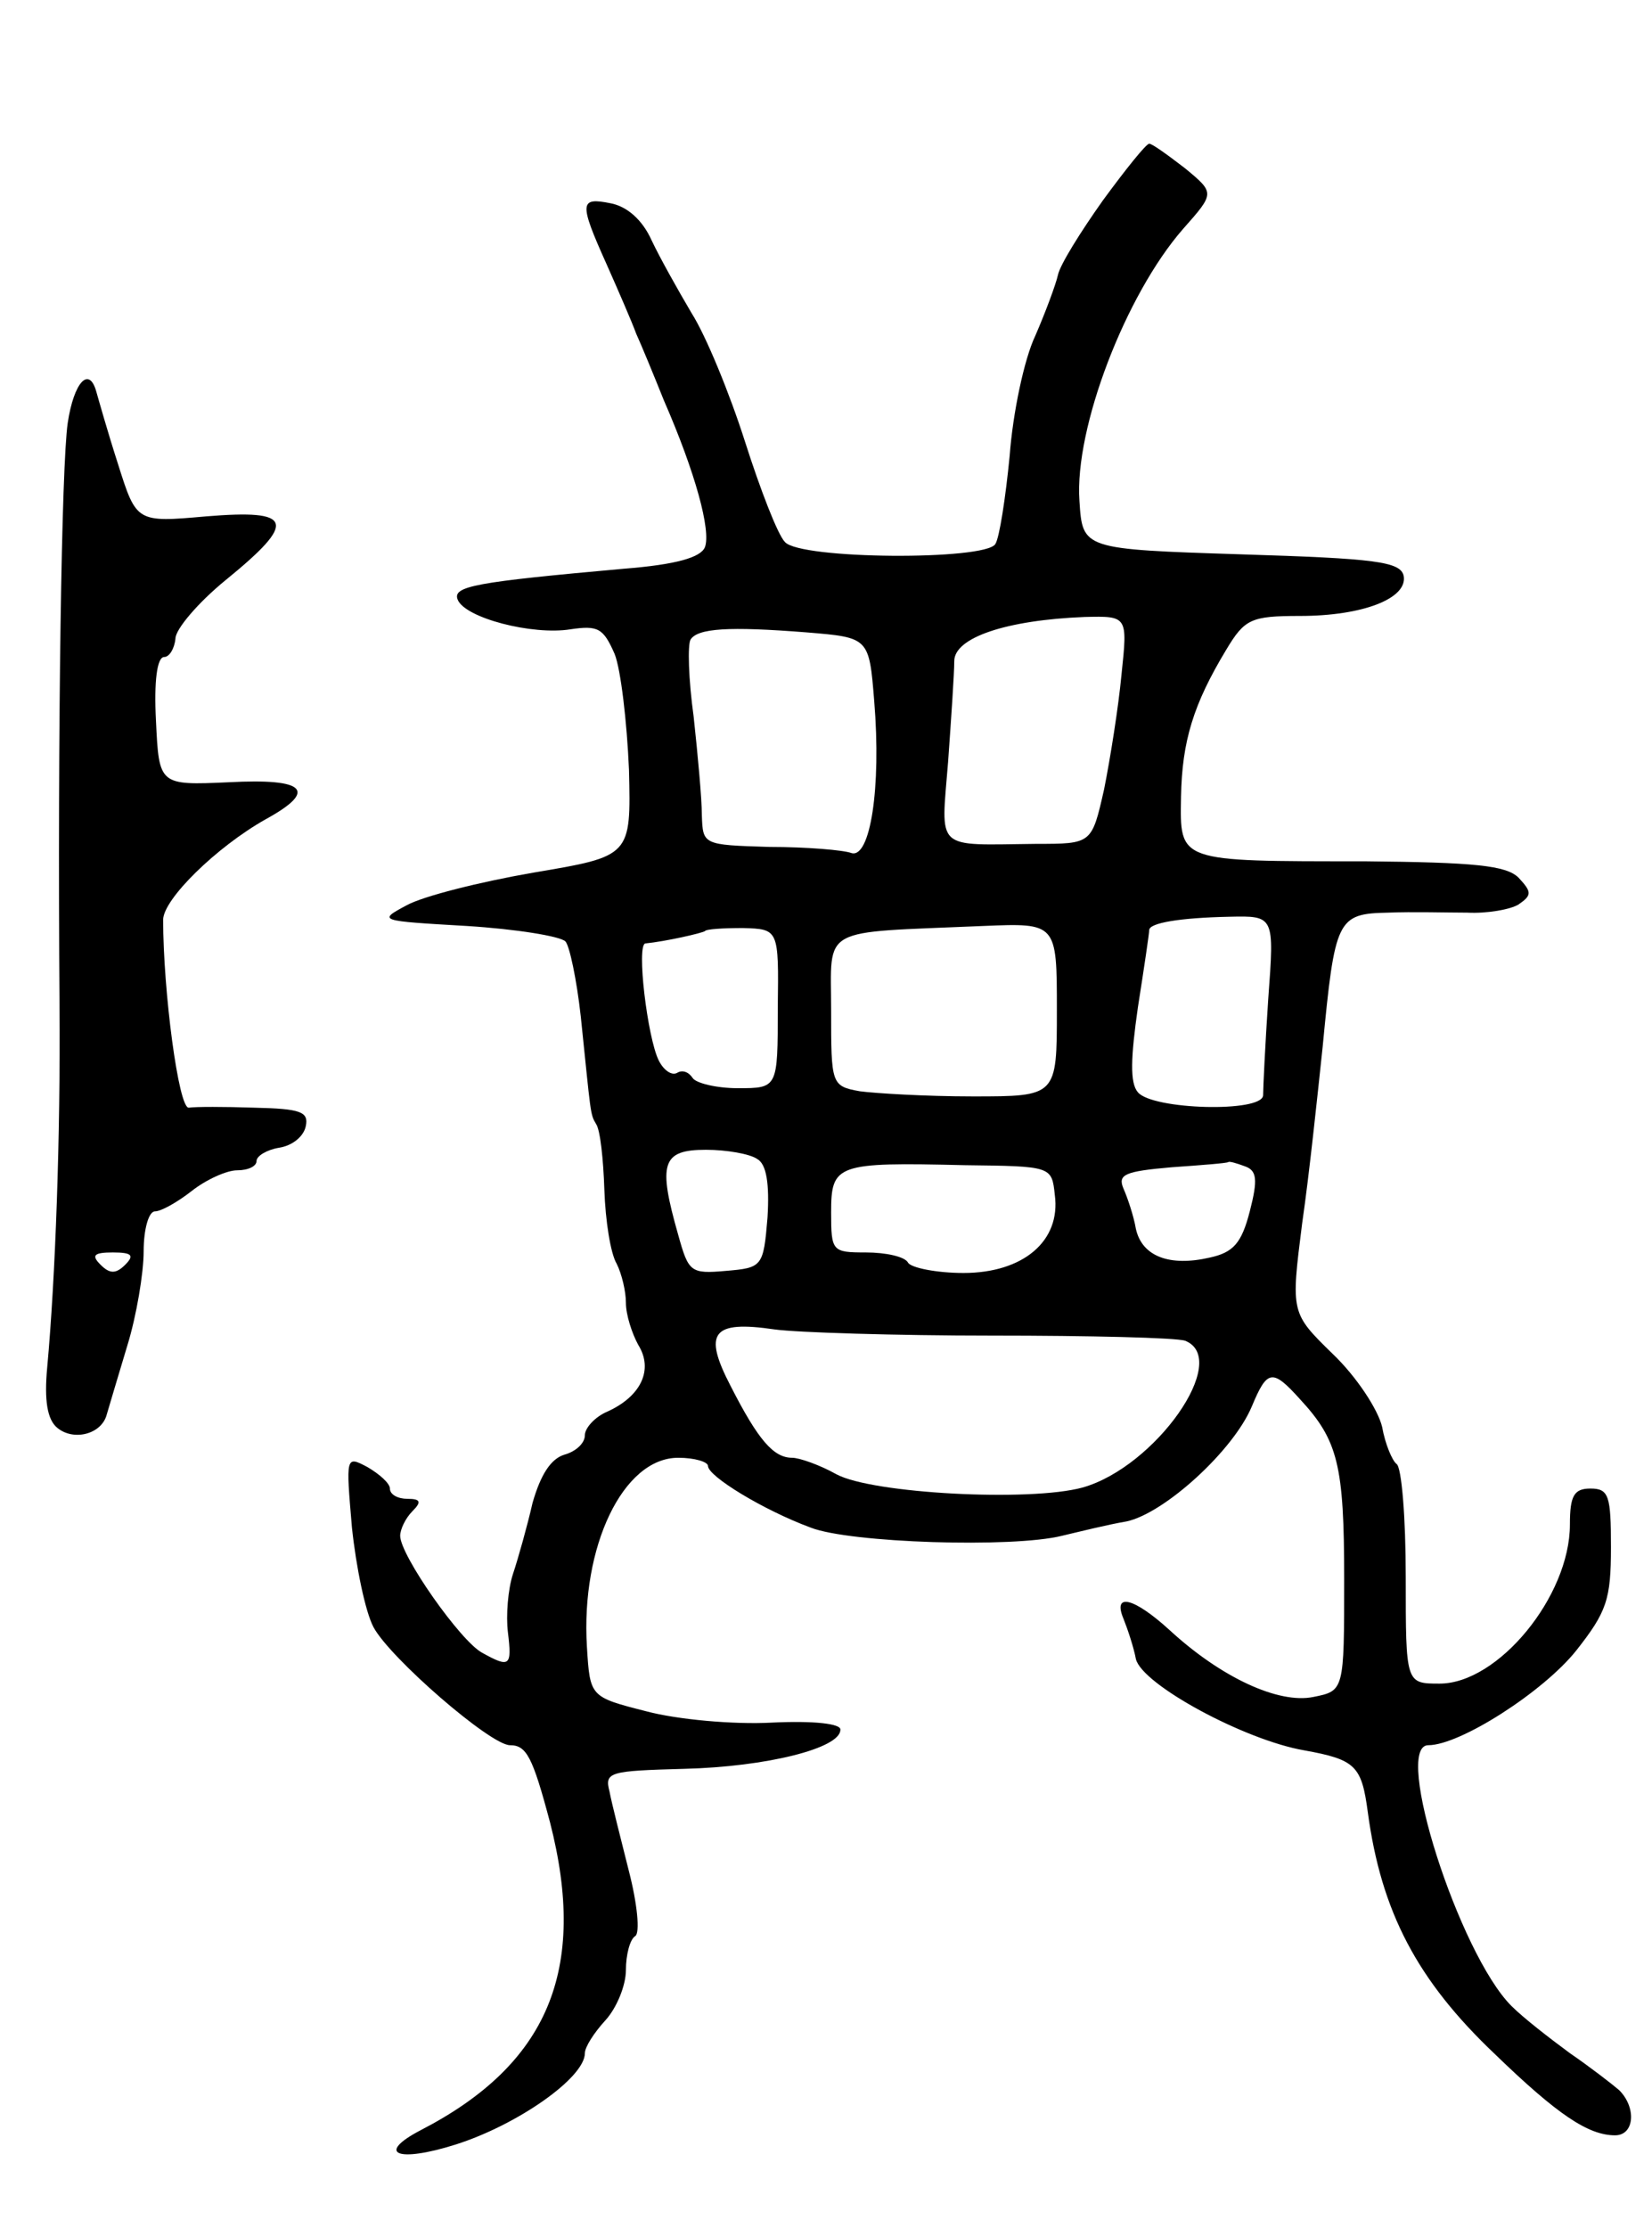 <svg version="1.0" xmlns="http://www.w3.org/2000/svg"
 width="161pt" height="217pt" viewBox="0 0 161 217"
 preserveAspectRatio="xMidYMid meet">
<g transform="translate(0,217) scale(0.1,-0.1)"
fill="#000000" stroke="none">
<path d="M1075 1975 c-22 -31 -42 -63 -44 -73 -2 -9 -12 -36 -22 -59 -11 -23
-22 -76 -25 -117 -4 -41 -10 -80 -14 -86 -10 -16 -190 -15 -205 2 -7 7 -24 51
-39 98 -15 47 -38 103 -52 125 -13 22 -31 54 -39 71 -9 20 -24 33 -40 36 -30
6 -31 1 -4 -59 12 -27 25 -57 29 -68 5 -11 17 -40 27 -65 31 -71 46 -127 40
-143 -4 -10 -28 -17 -79 -21 -145 -13 -167 -17 -162 -30 7 -18 73 -35 110 -29
27 4 32 1 43 -24 6 -15 12 -66 14 -113 2 -84 2 -84 -93 -100 -52 -9 -108 -23
-124 -32 -28 -15 -27 -15 59 -20 48 -3 91 -10 96 -15 4 -4 11 -37 15 -73 10
-96 9 -95 15 -105 4 -6 7 -34 8 -64 1 -30 6 -62 12 -72 5 -10 9 -27 9 -38 0
-12 6 -30 12 -41 15 -24 3 -50 -30 -65 -12 -5 -22 -16 -22 -23 0 -8 -9 -16
-20 -19 -13 -4 -23 -19 -31 -47 -5 -22 -14 -54 -19 -69 -5 -15 -7 -41 -5 -57
4 -33 2 -35 -25 -20 -21 11 -80 95 -80 114 0 6 5 17 12 24 9 9 8 12 -5 12 -9
0 -17 4 -17 10 0 5 -10 14 -22 21 -21 11 -21 11 -15 -59 4 -38 13 -82 21 -97
16 -30 114 -115 133 -115 16 0 22 -11 39 -75 37 -144 -2 -236 -126 -300 -44
-23 -23 -32 34 -14 60 19 126 65 126 89 0 6 9 20 20 32 11 12 20 34 20 49 0
15 4 30 9 33 5 3 2 32 -6 63 -8 32 -17 67 -19 78 -5 19 0 20 73 22 80 2 152
20 152 38 1 6 -26 9 -67 7 -37 -2 -92 3 -122 11 -55 14 -55 14 -58 63 -6 97
35 184 89 184 16 0 29 -4 29 -8 0 -10 54 -43 100 -60 38 -15 197 -20 245 -8
17 4 45 11 63 14 37 8 104 69 122 112 15 36 20 37 47 7 37 -40 43 -64 43 -175
0 -109 0 -109 -30 -115 -34 -7 -90 19 -140 65 -35 32 -56 37 -45 11 4 -10 10
-28 12 -39 6 -25 106 -79 164 -89 50 -9 56 -15 62 -60 13 -97 48 -164 124
-236 61 -59 91 -79 117 -79 19 0 21 27 4 44 -7 6 -29 23 -48 36 -19 14 -45 34
-57 46 -51 51 -116 254 -81 254 31 0 112 52 144 92 30 38 34 50 34 101 0 50
-2 57 -20 57 -16 0 -20 -7 -20 -35 0 -70 -70 -155 -127 -155 -33 0 -33 0 -33
104 0 58 -4 107 -9 110 -4 3 -11 19 -14 36 -4 17 -25 49 -48 71 -41 40 -41 40
-30 127 7 48 15 125 20 172 12 125 14 130 64 131 23 1 58 0 77 0 19 -1 42 3
50 8 13 9 13 12 0 26 -12 12 -43 15 -150 16 -183 0 -180 -1 -179 63 1 54 12
90 44 143 18 30 24 33 72 33 61 0 105 17 101 39 -3 14 -28 17 -158 21 -155 5
-155 5 -158 52 -5 71 45 201 101 265 31 35 31 35 2 59 -17 13 -32 24 -35 24
-3 0 -23 -25 -45 -55z m18 -462 c-3 -32 -11 -82 -17 -112 -12 -53 -12 -53 -66
-53 -100 -1 -93 -8 -86 80 3 42 6 86 6 98 0 23 51 40 127 43 42 1 42 1 36 -56z
m-307 41 c61 -5 61 -5 66 -67 7 -85 -4 -153 -22 -148 -8 3 -44 6 -80 6 -65 2
-65 2 -66 31 0 16 -4 59 -8 96 -5 36 -6 70 -3 75 7 11 37 13 113 7z m450 -357
c-3 -45 -5 -87 -5 -94 -1 -17 -108 -14 -122 3 -8 9 -7 34 0 83 6 38 11 72 11
75 0 7 30 12 78 13 44 1 44 1 38 -80z m-478 -9 c0 -78 0 -78 -39 -78 -21 0
-41 5 -44 10 -4 6 -10 8 -15 5 -5 -3 -13 2 -18 12 -11 22 -22 113 -13 114 20
2 55 10 58 12 1 2 18 3 37 3 35 -1 35 -1 34 -78z m272 -2 c0 -84 0 -84 -82
-84 -46 0 -95 3 -110 5 -28 5 -28 7 -28 79 0 83 -13 75 148 82 72 3 72 3 72
-82z m-292 -145 c9 -5 12 -24 10 -57 -4 -48 -5 -49 -41 -52 -34 -3 -36 -1 -46
35 -20 70 -16 83 27 83 20 0 43 -4 50 -9z m290 -35 c6 -45 -31 -76 -89 -76
-26 0 -51 5 -54 10 -3 6 -22 10 -41 10 -33 0 -34 1 -34 39 0 47 5 49 130 46
85 -1 85 -1 88 -29z m185 28 c12 -4 13 -13 5 -44 -8 -31 -16 -40 -39 -45 -39
-9 -66 1 -72 28 -2 12 -8 30 -12 39 -6 14 1 17 47 21 29 2 54 4 55 5 1 1 8 -1
16 -4z m-246 -165 c95 0 179 -2 188 -5 45 -18 -29 -123 -100 -143 -51 -14
-205 -6 -240 13 -16 9 -36 16 -43 16 -18 0 -33 17 -60 70 -27 52 -18 64 43 55
22 -3 118 -6 212 -6z"/>
<path d="M66 1758 c-6 -41 -10 -296 -8 -568 1 -126 -4 -265 -12 -352 -3 -32 0
-51 10 -59 16 -13 43 -6 48 13 2 7 11 37 20 67 9 29 16 71 16 92 0 22 5 39 11
39 6 0 22 9 36 20 14 11 34 20 44 20 11 0 19 4 19 9 0 5 10 11 22 13 13 2 24
11 26 21 3 14 -5 17 -50 18 -29 1 -58 1 -64 0 -10 -1 -25 114 -25 183 0 20 52
71 100 98 51 28 39 40 -36 36 -68 -3 -68 -3 -71 60 -2 38 1 62 8 62 5 0 10 8
11 18 0 9 22 35 49 57 70 57 66 69 -19 62 -68 -6 -68 -6 -86 51 -10 31 -19 63
-21 70 -7 26 -22 10 -28 -30z m56 -820 c-9 -9 -15 -9 -24 0 -9 9 -7 12 12 12
19 0 21 -3 12 -12z"/>
</g>
</svg>
